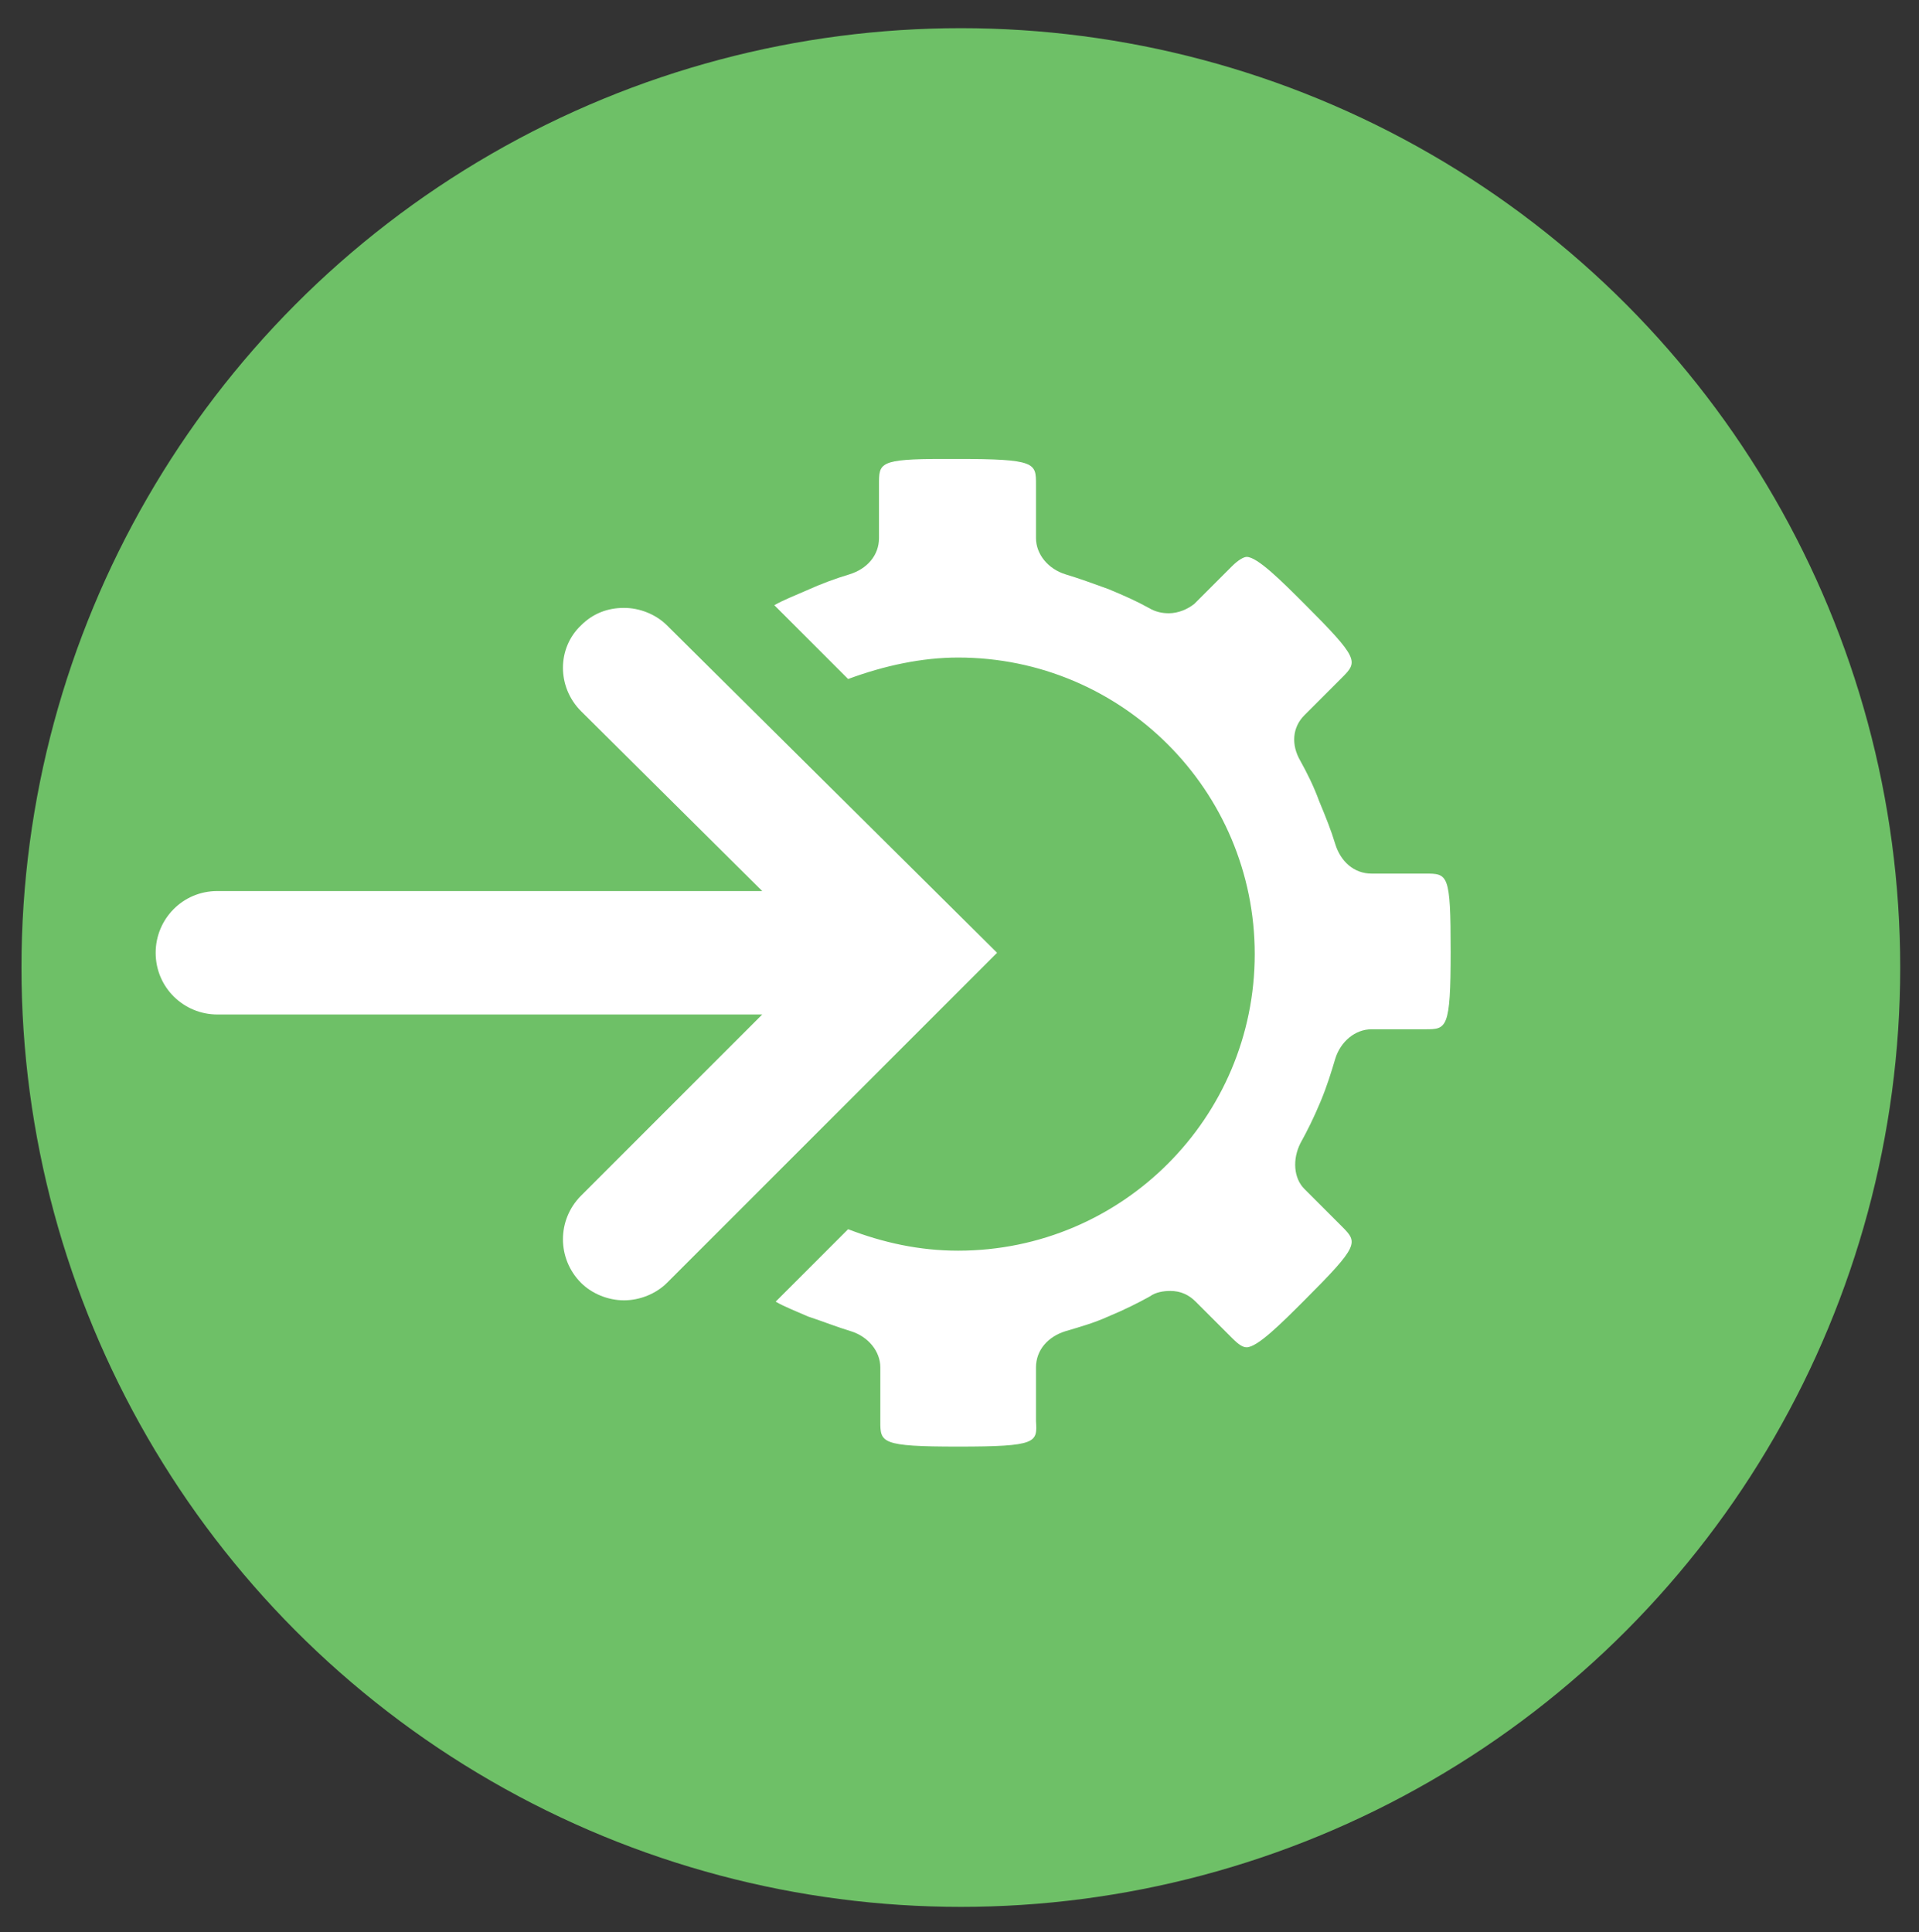 <?xml version="1.0" encoding="utf-8"?>
<!-- Generator: Adobe Illustrator 24.1.0, SVG Export Plug-In . SVG Version: 6.00 Build 0)  -->
<svg version="1.1" id="Layer_1" xmlns="http://www.w3.org/2000/svg" xmlns:xlink="http://www.w3.org/1999/xlink" x="0px" y="0px"
	 viewBox="0 0 143 144" style="enable-background:new 0 0 143 144;" xml:space="preserve">
<rect x="0" y="0" width="143" height="144" fill="#333333" stroke="none"/>
<style type="text/css">
	.st0{fill:#6EC067;}
	.st1{fill:#FFFFFF;}
</style>
<circle class="st0" cx="71.6" cy="72.1" r="70"/>
<path class="st1" d="M71.4,107.8c-5.8,0-5.8-0.3-5.8-1.9v-4c0-1.2-0.9-2.3-2.2-2.7c-1-0.3-2-0.7-3.2-1.1c-0.9-0.4-1.7-0.7-2.4-1.1
	l5.4-5.4c2.6,1,5.3,1.6,8.2,1.6c12.2,0,22.1-9.9,22.1-22.1S83.6,49,71.4,49c-2.7,0-5.5,0.6-8.2,1.6l-5.5-5.5
	c0.7-0.4,1.5-0.7,2.4-1.1c1.1-0.5,2.2-0.9,3.2-1.2c1.3-0.4,2.2-1.4,2.2-2.7v-4c0-1.6,0-1.9,4.8-1.9l1,0c5.9,0,5.9,0.3,5.9,1.9v4
	c0,1.2,0.9,2.3,2.2,2.7c1,0.3,2.1,0.7,3.2,1.1c1.2,0.5,2.1,0.9,3,1.4c0.5,0.3,1,0.4,1.5,0.4c0.7,0,1.4-0.3,1.9-0.7l2.8-2.8
	c0.5-0.5,0.9-0.7,1.1-0.7c0.8,0,2.6,1.8,4.3,3.5c4.1,4.1,4,4.3,2.8,5.5l-2.8,2.8c-0.9,0.9-1,2.2-0.3,3.4c0.5,0.9,1,1.9,1.4,3
	c0.5,1.2,0.9,2.2,1.2,3.2c0.4,1.3,1.4,2.2,2.7,2.2h4c1.7,0,1.9,0,1.9,5.8c0,5.8-0.3,5.8-1.9,5.8h-4c-1.2,0-2.3,0.9-2.7,2.2
	c-0.3,1-0.6,2-1.1,3.2c-0.5,1.2-1,2.2-1.5,3.1c-0.6,1.2-0.5,2.6,0.3,3.4l2.8,2.8c1.2,1.2,1.3,1.4-2.8,5.5c-1.7,1.7-3.5,3.5-4.3,3.5
	c-0.3,0-0.6-0.2-1.1-0.7L89.1,97c-0.5-0.5-1.1-0.8-1.9-0.8c-0.5,0-1.1,0.1-1.5,0.4c-0.9,0.5-1.9,1-3.1,1.5c-1.1,0.5-2.2,0.8-3.2,1.1
	c-1.3,0.4-2.2,1.4-2.2,2.7v4C77.3,107.5,77.3,107.8,71.4,107.8z"/>
<path class="st1" d="M46.5,96.9c-1.2,0-2.4-0.5-3.2-1.3c-1.8-1.8-1.8-4.7,0-6.5l13.5-13.5H16.2c-2.5,0-4.6-2-4.6-4.6
	c0-2.5,2-4.6,4.6-4.6h40.6L43.3,53c-1.8-1.8-1.8-4.7,0-6.4c0.9-0.9,2-1.3,3.2-1.3c1.2,0,2.4,0.5,3.2,1.3L74.3,71L49.7,95.6
	C48.9,96.4,47.7,96.9,46.5,96.9z"/>
</svg>
